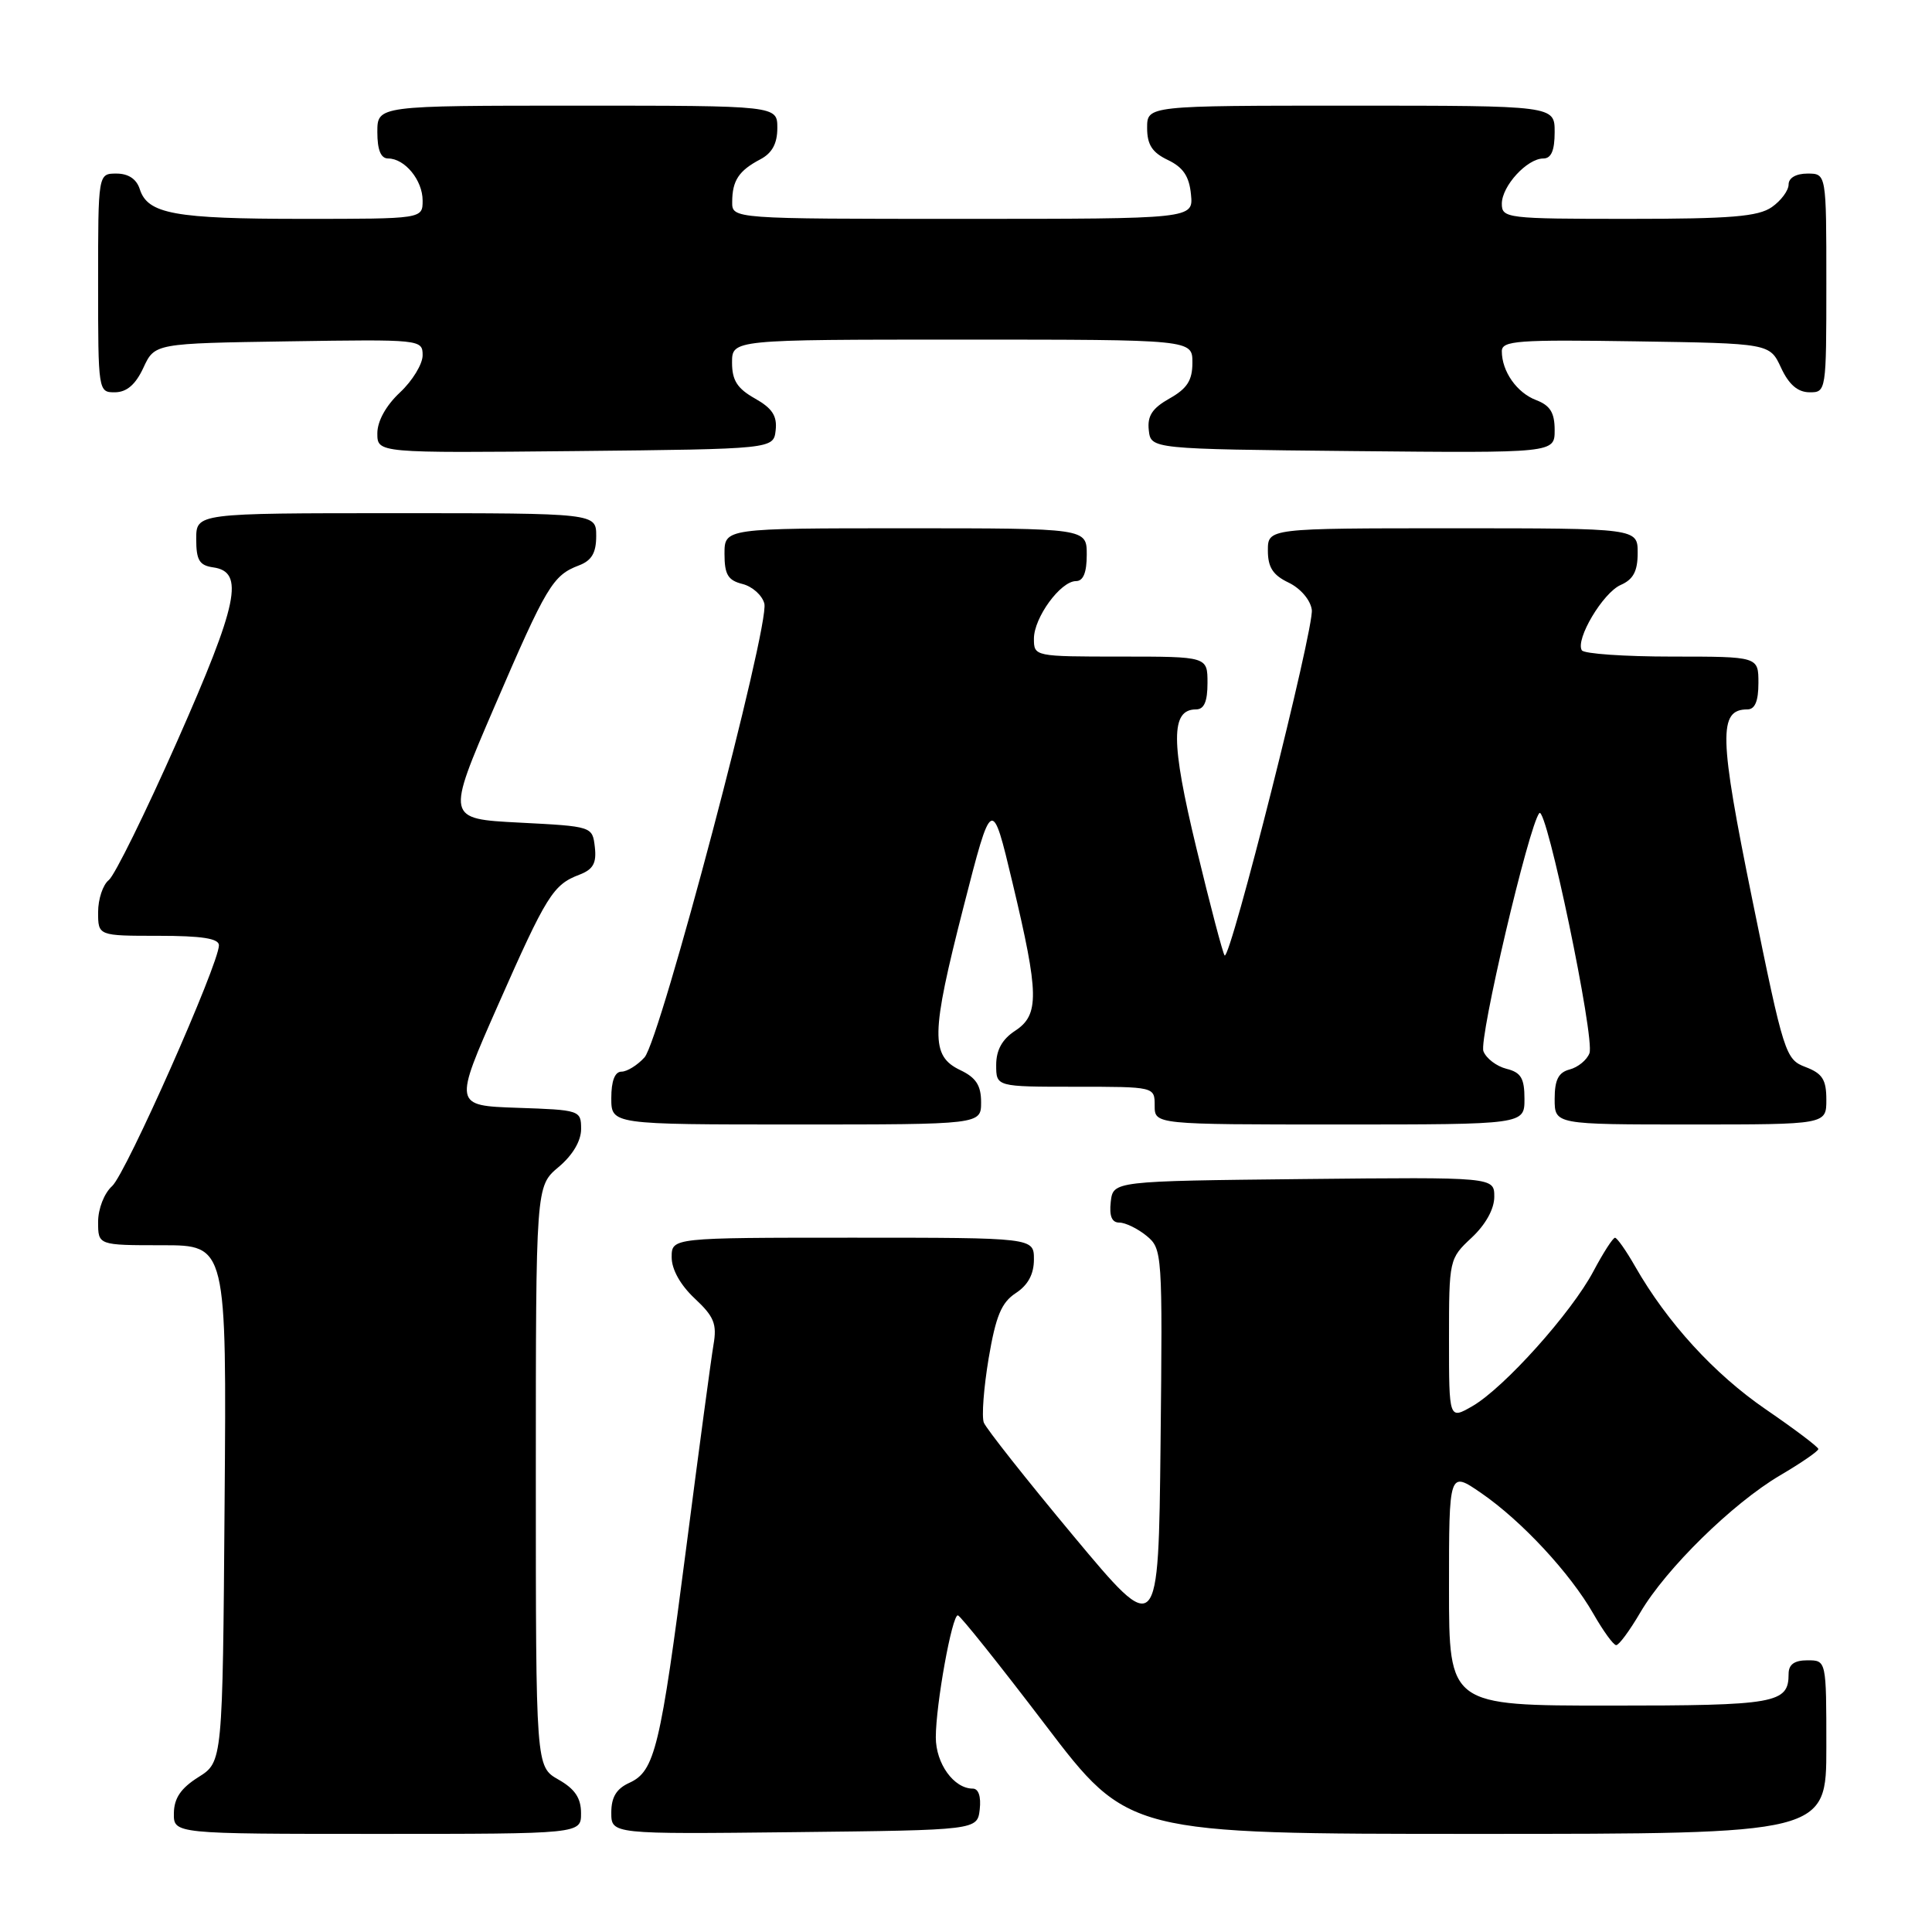 <?xml version="1.0" encoding="UTF-8" standalone="no"?>
<!DOCTYPE svg PUBLIC "-//W3C//DTD SVG 1.1//EN" "http://www.w3.org/Graphics/SVG/1.1/DTD/svg11.dtd" >
<svg xmlns="http://www.w3.org/2000/svg" xmlns:xlink="http://www.w3.org/1999/xlink" version="1.1" viewBox="0 0 256 256">
 <g >
 <path fill="currentColor"
d=" M 76.99 240.25 C 76.99 238.25 76.18 237.04 73.99 235.80 C 71.00 234.09 71.00 234.09 71.00 195.64 C 71.00 157.18 71.00 157.18 74.00 154.65 C 75.88 153.08 77.00 151.18 77.00 149.60 C 77.00 147.12 76.84 147.07 68.55 146.79 C 60.11 146.50 60.11 146.50 65.99 133.18 C 72.43 118.60 73.29 117.22 76.78 115.90 C 78.60 115.20 79.06 114.37 78.82 112.25 C 78.50 109.50 78.50 109.50 68.81 109.00 C 59.12 108.50 59.12 108.50 65.51 93.66 C 72.42 77.62 73.24 76.24 76.71 74.92 C 78.40 74.28 79.00 73.26 79.00 71.02 C 79.00 68.00 79.00 68.00 52.50 68.00 C 26.00 68.00 26.00 68.00 26.00 71.43 C 26.00 74.23 26.42 74.92 28.25 75.18 C 32.43 75.77 31.57 79.92 23.48 98.21 C 19.27 107.72 15.19 116.00 14.42 116.61 C 13.64 117.22 13.00 119.13 13.00 120.86 C 13.00 124.00 13.00 124.00 21.00 124.00 C 26.73 124.00 29.00 124.35 29.01 125.25 C 29.02 127.70 16.68 155.53 14.86 157.16 C 13.81 158.10 13.00 160.16 13.00 161.91 C 13.00 165.00 13.00 165.00 21.51 165.00 C 30.03 165.00 30.03 165.00 29.76 199.23 C 29.50 233.46 29.50 233.46 26.29 235.48 C 23.97 236.94 23.07 238.26 23.04 240.25 C 23.00 243.00 23.00 243.00 50.00 243.00 C 77.00 243.00 77.00 243.00 76.99 240.25 Z  M 129.82 239.75 C 130.01 238.06 129.66 237.00 128.90 237.00 C 126.39 237.00 124.00 233.68 124.00 230.21 C 124.00 225.86 126.15 213.98 126.92 214.04 C 127.24 214.07 132.45 220.59 138.50 228.54 C 149.50 243.00 149.50 243.00 195.75 243.00 C 242.00 243.00 242.00 243.00 242.00 231.50 C 242.00 220.00 242.00 220.00 239.50 220.00 C 237.76 220.00 237.00 220.55 237.00 221.80 C 237.00 225.71 235.36 226.00 213.30 226.00 C 192.00 226.00 192.00 226.00 192.00 210.45 C 192.00 194.90 192.00 194.90 196.27 197.84 C 201.63 201.53 208.05 208.44 211.14 213.85 C 212.44 216.12 213.79 217.99 214.15 217.99 C 214.52 218.00 215.95 216.05 217.35 213.66 C 220.75 207.86 229.58 199.20 235.86 195.50 C 238.67 193.85 240.95 192.28 240.94 192.00 C 240.92 191.72 237.79 189.36 233.98 186.75 C 227.14 182.06 220.92 175.25 216.67 167.82 C 215.48 165.73 214.27 164.01 214.00 164.01 C 213.72 164.00 212.43 166.01 211.13 168.46 C 208.22 173.95 199.32 183.87 195.12 186.31 C 192.00 188.11 192.00 188.11 192.00 177.46 C 192.00 166.91 192.03 166.77 195.00 164.00 C 196.85 162.27 198.00 160.20 198.00 158.58 C 198.00 155.97 198.00 155.97 172.75 156.23 C 147.50 156.50 147.50 156.50 147.18 159.25 C 146.97 161.14 147.32 162.00 148.32 162.00 C 149.12 162.00 150.74 162.79 151.92 163.75 C 154.01 165.47 154.05 165.99 153.78 191.27 C 153.50 217.03 153.50 217.03 142.21 203.49 C 136.00 196.04 130.67 189.29 130.36 188.50 C 130.06 187.71 130.35 183.88 131.00 179.99 C 131.95 174.38 132.69 172.59 134.60 171.34 C 136.22 170.28 137.00 168.83 137.00 166.88 C 137.00 164.00 137.00 164.00 113.00 164.00 C 89.00 164.00 89.00 164.00 89.00 166.60 C 89.00 168.21 90.16 170.28 92.05 172.05 C 94.62 174.45 95.02 175.43 94.54 178.20 C 94.23 180.02 92.61 192.07 90.94 205.00 C 87.50 231.65 86.77 234.69 83.40 236.23 C 81.68 237.01 81.00 238.13 81.00 240.18 C 81.00 243.04 81.00 243.04 105.25 242.77 C 129.50 242.50 129.50 242.50 129.82 239.75 Z  M 130.00 146.05 C 130.00 143.83 129.33 142.79 127.25 141.80 C 123.29 139.91 123.34 137.10 127.65 120.26 C 131.43 105.50 131.43 105.50 134.17 117.00 C 137.69 131.75 137.74 134.47 134.50 136.59 C 132.79 137.71 132.00 139.14 132.00 141.12 C 132.00 144.00 132.00 144.00 142.50 144.00 C 153.00 144.00 153.00 144.00 153.00 146.50 C 153.00 149.00 153.00 149.00 177.50 149.00 C 202.00 149.00 202.00 149.00 202.00 145.61 C 202.00 142.87 201.54 142.10 199.61 141.62 C 198.30 141.29 196.92 140.24 196.56 139.29 C 195.94 137.67 202.58 109.37 203.97 107.74 C 204.90 106.65 211.36 137.61 210.61 139.56 C 210.27 140.46 209.09 141.42 207.99 141.71 C 206.50 142.10 206.00 143.08 206.00 145.62 C 206.00 149.00 206.00 149.00 224.00 149.00 C 242.00 149.00 242.00 149.00 242.00 145.72 C 242.00 143.06 241.48 142.24 239.25 141.39 C 236.58 140.38 236.37 139.71 232.19 119.21 C 227.77 97.52 227.68 94.00 231.54 94.00 C 232.54 94.00 233.00 92.91 233.00 90.50 C 233.00 87.00 233.00 87.00 221.56 87.00 C 215.27 87.00 209.89 86.63 209.60 86.17 C 208.72 84.73 212.39 78.55 214.75 77.51 C 216.42 76.78 217.00 75.69 217.00 73.26 C 217.00 70.00 217.00 70.00 192.50 70.00 C 168.00 70.00 168.00 70.00 168.00 72.95 C 168.00 75.17 168.67 76.21 170.75 77.20 C 172.32 77.96 173.64 79.49 173.82 80.80 C 174.16 83.16 163.01 127.35 162.27 126.60 C 162.04 126.37 160.36 119.98 158.53 112.39 C 155.12 98.28 155.11 94.00 158.48 94.00 C 159.55 94.00 160.00 92.97 160.00 90.50 C 160.00 87.00 160.00 87.00 148.50 87.00 C 137.07 87.00 137.00 86.98 137.00 84.63 C 137.00 81.84 140.53 77.00 142.57 77.00 C 143.54 77.00 144.00 75.87 144.00 73.50 C 144.00 70.00 144.00 70.00 120.00 70.00 C 96.00 70.00 96.00 70.00 96.00 73.39 C 96.00 76.13 96.46 76.90 98.38 77.38 C 99.69 77.71 101.00 78.88 101.28 79.98 C 102.02 82.80 87.49 137.80 85.40 140.11 C 84.46 141.15 83.08 142.00 82.35 142.00 C 81.47 142.00 81.00 143.23 81.00 145.50 C 81.00 149.00 81.00 149.00 105.50 149.00 C 130.00 149.00 130.00 149.00 130.00 146.05 Z  M 102.78 57.00 C 102.99 55.11 102.32 54.09 100.03 52.80 C 97.69 51.48 97.00 50.40 97.00 48.05 C 97.00 45.00 97.00 45.00 127.50 45.00 C 158.00 45.00 158.00 45.00 158.00 48.05 C 158.00 50.40 157.31 51.48 154.97 52.80 C 152.68 54.09 152.01 55.11 152.22 57.00 C 152.50 59.50 152.50 59.50 179.25 59.77 C 206.00 60.03 206.00 60.03 206.00 56.99 C 206.00 54.69 205.41 53.73 203.56 53.02 C 200.99 52.05 199.00 49.21 199.00 46.54 C 199.00 45.14 201.08 44.99 216.75 45.23 C 234.50 45.50 234.50 45.50 236.00 48.73 C 237.03 50.95 238.20 51.96 239.75 51.98 C 241.98 52.00 242.00 51.88 242.00 37.50 C 242.00 23.00 242.00 23.00 239.50 23.00 C 237.99 23.00 237.00 23.57 237.00 24.44 C 237.00 25.24 236.00 26.59 234.78 27.44 C 232.98 28.70 229.34 29.00 215.78 29.00 C 199.67 29.00 199.00 28.92 199.00 27.00 C 199.00 24.65 202.35 21.00 204.50 21.00 C 205.55 21.00 206.00 19.94 206.00 17.50 C 206.00 14.00 206.00 14.00 179.00 14.00 C 152.00 14.00 152.00 14.00 152.00 16.95 C 152.00 19.17 152.67 20.21 154.75 21.20 C 156.78 22.17 157.58 23.37 157.81 25.76 C 158.13 29.00 158.13 29.00 127.56 29.00 C 97.00 29.00 97.00 29.00 97.02 26.75 C 97.03 23.92 97.90 22.61 100.75 21.11 C 102.31 20.29 103.00 19.02 103.00 16.96 C 103.00 14.00 103.00 14.00 76.50 14.00 C 50.00 14.00 50.00 14.00 50.00 17.50 C 50.00 19.87 50.46 21.00 51.43 21.00 C 53.64 21.00 56.00 23.88 56.00 26.57 C 56.00 29.00 56.00 29.00 40.07 29.00 C 23.14 29.00 19.56 28.35 18.52 25.06 C 18.09 23.72 17.01 23.00 15.43 23.00 C 13.00 23.00 13.00 23.00 13.00 37.50 C 13.00 51.88 13.02 52.00 15.25 51.98 C 16.80 51.96 17.97 50.95 19.00 48.73 C 20.50 45.50 20.50 45.50 38.25 45.23 C 55.76 44.96 56.00 44.98 56.00 47.08 C 56.00 48.24 54.65 50.46 53.00 52.00 C 51.15 53.73 50.00 55.80 50.00 57.42 C 50.00 60.03 50.00 60.03 76.25 59.77 C 102.50 59.50 102.50 59.50 102.78 57.00 Z "/>
</g>
</svg>